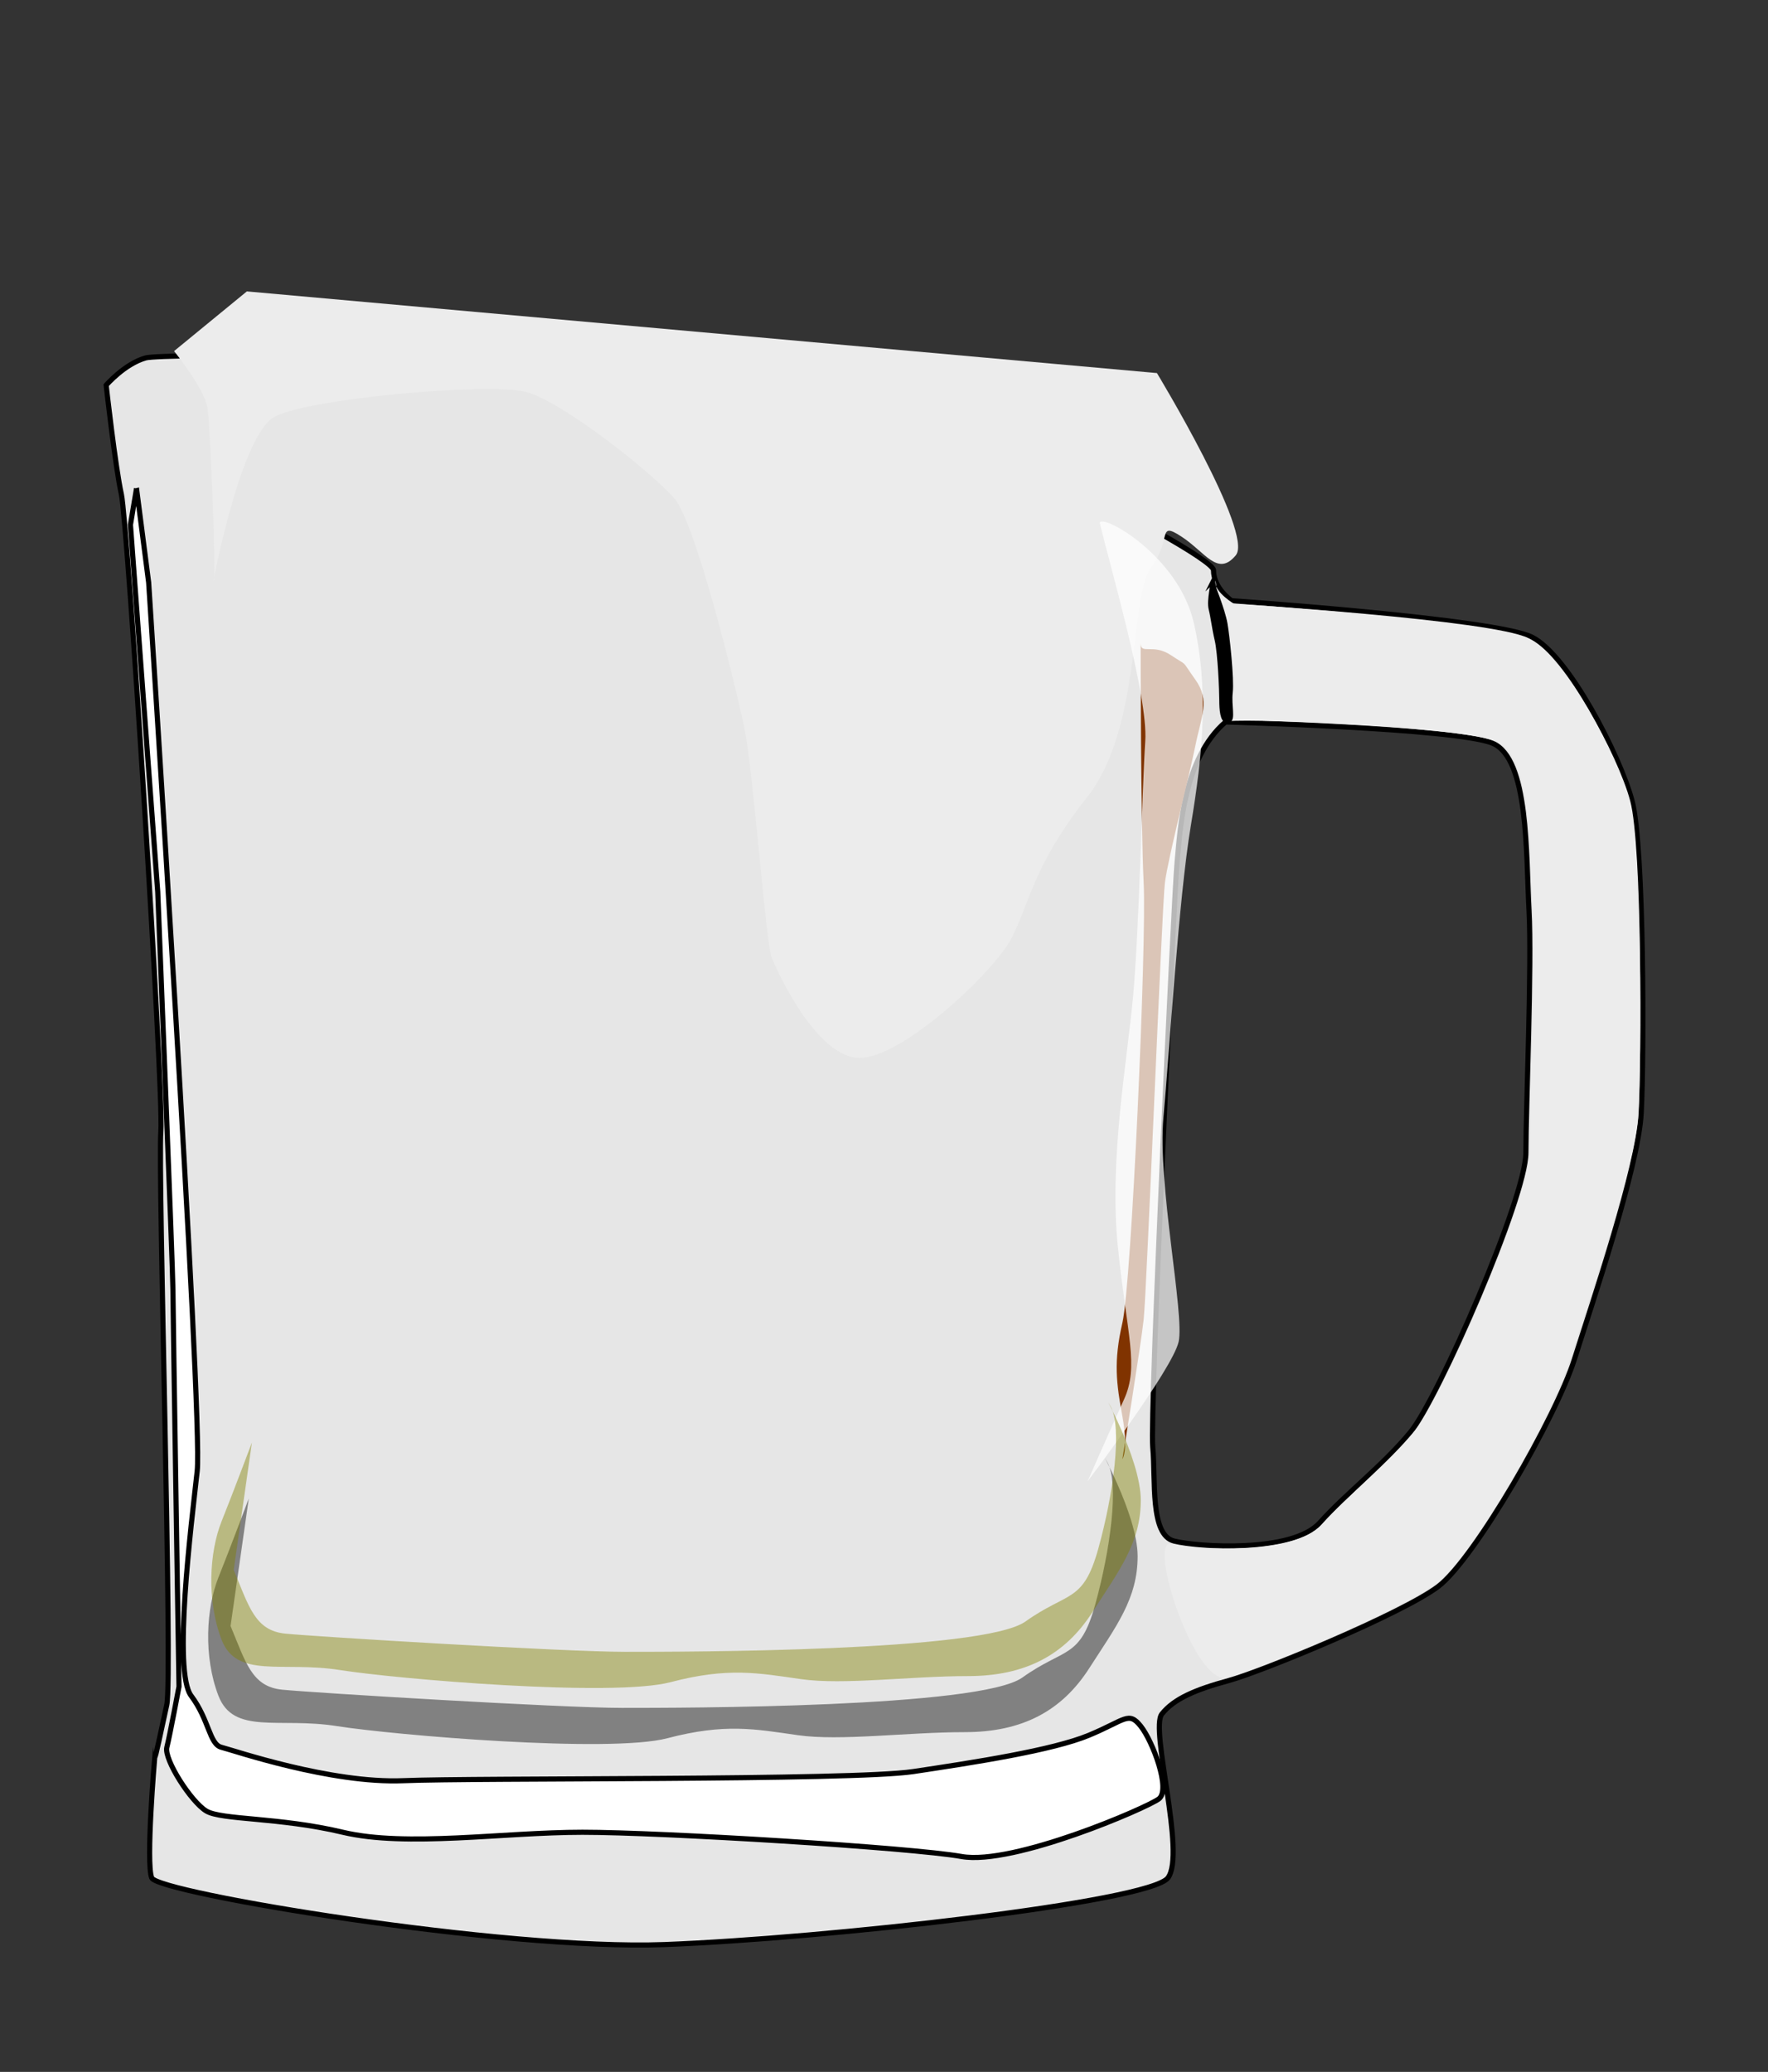 <?xml version="1.0" encoding="UTF-8" standalone="no"?>
<svg
   xmlns:dc="http://purl.org/dc/elements/1.1/"
   xmlns:cc="http://creativecommons.org/ns#"
   xmlns:rdf="http://www.w3.org/1999/02/22-rdf-syntax-ns#"
   xmlns:svg="http://www.w3.org/2000/svg"
   xmlns="http://www.w3.org/2000/svg"
   xmlns:xlink="http://www.w3.org/1999/xlink"
   xmlns:sodipodi="http://sodipodi.sourceforge.net/DTD/sodipodi-0.dtd"
   xmlns:inkscape="http://www.inkscape.org/namespaces/inkscape"
   id="svg2"
   viewBox="0 0 344.52 403.76"
   version="1.1"
   inkscape:version="0.48.4 r9939"
   width="100%"
   height="100%"
   sodipodi:docname="beer1.svg"
   inkscape:export-filename="/home/nono/OpenBeerMap.github.io/assets/img/beer_empty.png"
   inkscape:export-xdpi="8.9161873"
   inkscape:export-ydpi="8.9161873">
  <rect x="0" y="0" width="344.52" height="403.76" fill="#333333" stroke="none"/>
  <sodipodi:namedview
     pagecolor="#ffffff"
     bordercolor="#666666"
     borderopacity="1"
     objecttolerance="10"
     gridtolerance="10"
     guidetolerance="10"
     inkscape:pageopacity="0"
     inkscape:pageshadow="2"
     inkscape:window-width="1215"
     inkscape:window-height="776"
     id="namedview27"
     showgrid="false"
     inkscape:zoom="0.58450565"
     inkscape:cx="172.26"
     inkscape:cy="201.88"
     inkscape:window-x="65"
     inkscape:window-y="24"
     inkscape:window-maximized="1"
     inkscape:current-layer="svg2" />
  <defs
     id="defs4">
    <linearGradient
       id="linearGradient4213"
       y2="349.41"
       gradientUnits="userSpaceOnUse"
       x2="122.01"
       y1="121.23"
       x1="121.87">
      <stop
         id="stop4209"
         stop-color="#ef8900"
         offset="0" />
      <stop
         id="stop4211"
         stop-color="#5d2500"
         offset="1" />
    </linearGradient>
    <radialGradient
       id="radialGradient4221"
       gradientUnits="userSpaceOnUse"
       cy="45.06"
       cx="126.23"
       gradientTransform="matrix(1.755,6.3148e-8,-1.0548e-8,1.766,-95.321,-16.223)"
       r="117.84">
      <stop
         id="stop4217"
         stop-color="#fff"
         offset="0" />
      <stop
         id="stop4219"
         stop-color="#c5c5c5"
         offset="1" />
    </radialGradient>
    <linearGradient
       id="linearGradient4235"
       y2="117.64"
       gradientUnits="userSpaceOnUse"
       x2="160.42"
       y1="186.8"
       x1="113.13">
      <stop
         id="stop4231"
         stop-color="#ff7f2a"
         offset="0" />
      <stop
         id="stop4233"
         stop-color="#813300"
         stop-opacity="0"
         offset="1" />
    </linearGradient>
    <radialGradient
       inkscape:collect="always"
       xlink:href="#radialGradient4221"
       id="radialGradient3029"
       gradientUnits="userSpaceOnUse"
       gradientTransform="matrix(1.755,6.3148e-8,-1.0548e-8,1.766,298.174,-60.705)"
       cx="126.23"
       cy="45.06"
       r="117.84" />
  </defs>
  <path
     id="path4180"
     d="m 64.875,69.156 c -19.529,-0.024 -34.948,0.151 -36.5,0.594 -4.138,1.182 -7.687,5.312 -7.687,5.312 0,0 1.786,15.961 2.968,21.282 1.183,5.316 8.279,115.88 7.688,124.16 -0.591,8.28 2.338,106.4 1.156,111.72 -1.108,4.99 -2.21,10.49 -2.344,10.19 -0.033,0.38 -1.765,20.6 -0.594,23.53 1.183,2.95 68.576,14.18 99.908,13 31.33,-1.18 94.58,-8.27 98.12,-13 3.55,-4.73 -3.55,-28.98 -1.18,-31.94 2.36,-2.96 6.49,-4.73 13,-6.5 6.5,-1.77 33.71,-12.99 40.81,-18.31 7.09,-5.32 23.05,-33.11 26.59,-44.35 3.55,-11.23 12.41,-37.26 13,-47.9 0.59,-10.64 0.59,-52.01 -1.78,-60.88 -2.36,-8.86 -12.4,-28.36 -19.5,-31.9 -7.09,-3.55 -58.53,-7.1 -58.53,-7.1 0,0 -3.53,-2.39 -3.53,-5.94 0,-3.54 -69.17,-38.409 -85.13,-40.182 -9.97,-1.109 -53.917,-1.741 -86.465,-1.782 z m 173.94,71.534 c -0.59,0 44.94,1.2 52.03,4.15 7.1,2.96 6.51,21.86 7.1,32.5 0.59,10.64 -0.6,38.42 -0.6,47.28 0,8.87 -17.14,47.91 -22.46,54.41 -5.33,6.5 -12.4,11.81 -17.72,17.72 -5.32,5.91 -23.65,4.74 -28.38,3.56 -4.73,-1.18 -3.56,-11.84 -4.16,-18.34 -0.59,-6.5 4.16,-108.18 4.76,-114.09 0.59,-5.92 1.16,-20.1 9.43,-27.19 z"
     style="fill:#e6e6e6;stroke:#000000;stroke-width:1px"
     inkscape:connector-curvature="0" />
  <path
     id="path4189"
     d="m 41.596,113.107 c 0,0 5.32,-28.161 11.823,-31.834 6.503,-3.673 41.972,-6.734 49.066,-4.897 7.094,1.837 24.828,15.917 28.966,20.814 4.138,4.897 11.823,36.119 13.596,44.69 1.774,8.571 4.138,41.628 5.32,44.69 1.182,3.061 8.867,19.59 17.143,19.59 8.276,0 26.011,-16.529 29.558,-23.263 3.547,-6.734 4.138,-14.08 14.779,-27.549 10.641,-13.468 8.276,-39.18 12.414,-44.69 4.138,-5.51 1.182,-9.183 5.912,-6.122 4.729,3.061 7.094,7.958 10.641,3.673 3.547,-4.285 -15.37,-35.507 -15.37,-35.507 L 48.104,56.786 l -14.184,11.632 c 0,0 5.912,7.346 6.503,11.02 0.591,3.673 1.774,34.283 1.182,33.67 z"
     style="fill:#ececec"
     inkscape:connector-curvature="0" />
  <path
     id="path4182"
     d="m 417.141,58.968 c 0,0 2.365,-17.143 4.729,-18.917 2.365,-1.774 62.071,-7.094 66.8,-6.503 4.729,0.591 19.508,8.276 30.74,8.276 11.232,0 16.552,2.365 20.69,4.729 4.138,2.365 8.867,10.05 13.005,11.232 4.138,1.182 13.596,7.094 12.414,11.232 -1.182,4.138 -1.773,21.873 -1.182,25.42 0.591,3.547 2.956,10.05 2.956,10.05 0,0 0,4.729 2.956,5.912 2.956,1.182 8.867,1.182 8.867,-3.547 0,-4.729 -2.956,-5.912 -4.138,-11.823 -1.182,-5.912 -2.956,-9.458 1.182,-17.735 4.138,-8.276 4.138,-10.641 8.276,-13.005 4.138,-2.365 4.729,-6.503 7.685,-1.182 2.956,5.32 -0.591,7.685 5.32,6.503 5.912,-1.182 4.138,-7.094 11.232,-5.912 7.094,1.182 5.912,1.774 7.685,7.094 1.774,5.32 0,11.232 5.912,6.503 5.912,-4.729 8.867,-10.05 11.823,-15.961 2.956,-5.912 5.32,-34.878 -1.182,-44.928 -6.503,-10.05 -49.066,-33.696 -59.115,-34.287 -10.05,-0.591 -81.579,-7.685 -89.264,-5.32 -7.685,2.365 -30.149,4.138 -35.469,7.094 -5.32,2.956 -5.32,9.458 -9.458,10.05 -4.138,0.591 -10.641,0 -12.414,4.729 -1.774,4.729 0.591,1.774 -6.503,6.503 -7.094,4.729 -11.232,1.182 -11.823,9.458 -0.591,8.276 4.138,7.685 -1.182,10.641 -5.32,2.956 -6.503,2.956 -4.138,10.05 2.365,7.094 10.05,24.828 10.05,24.828 l 3.547,-1.182 z"
     style="fill:url(#radialGradient3029);stroke:#000000;stroke-width:1px"
     inkscape:connector-curvature="0" />
  <path
     id="path4184"
     d="m 26.602,95.175 2.365,18.326 c 0,0 10.641,162.57 9.458,173.21 -1.182,10.641 -4.729,39.016 -1.182,43.745 3.547,4.729 3.547,9.458 5.912,10.05 2.365,0.591 21.281,7.094 35.469,6.503 14.188,-0.591 87.49,0 99.314,-1.774 11.823,-1.773 27.193,-4.138 34.287,-7.094 7.094,-2.956 7.685,-4.729 10.05,-1.774 2.365,2.956 5.912,12.414 3.547,14.188 -2.365,1.774 -28.375,13.005 -38.425,11.232 -10.05,-1.774 -58.524,-4.729 -73.894,-4.729 -15.37,0 -34.287,2.956 -46.701,0 -12.414,-2.956 -23.646,-2.365 -26.602,-4.138 -2.956,-1.774 -8.276,-10.05 -7.685,-12.414 0.591,-2.365 2.365,-11.823 2.365,-11.823 0,0 -1.182,-73.894 -1.182,-77.441 0,-3.547 -2.956,-77.441 -2.956,-77.441 l -5.32,-71.529 1.182,-7.094 z"
     inkscape:connector-curvature="0"
     style="fill:#ffffff;stroke:#000000;stroke-width:1px" />
  <path
     id="path4191"
     d="m 222.27,125.32 c 0,0 0,34.878 0.591,46.701 0.591,11.823 -2.365,78.032 -4.138,85.717 -1.774,7.685 -1.182,11.823 0,18.326 1.182,6.503 0,8.276 0,8.276 0,0 3.547,-21.873 4.138,-27.193 0.591,-5.32 3.547,-80.397 4.138,-85.126 0.591,-4.729 4.729,-20.69 5.912,-26.602 1.182,-5.912 2.956,-8.867 0,-13.005 -2.956,-4.138 -1.182,-2.365 -4.729,-4.729 -3.547,-2.365 -5.912,0 -5.912,-2.365 z"
     inkscape:connector-curvature="0"
     style="fill:#803300" />
  <path
     id="path4193"
     d="m -166.972,284.317 c 20.307,-0.705 47.382,-9.927 54.15,-10.578 6.769,-0.651 40.612,-3.418 27.075,-4.231 -13.537,-0.814 -20.307,-0.976 -33.844,-1.248 -13.537,-0.271 -20.307,1.031 -20.307,1.031 0,0 -87.994,9.493 -74.456,9.873 13.537,0.38 -27.075,3.689 -6.769,4.123 20.307,0.434 47.382,1.139 54.15,1.031 z"
     inkscape:connector-curvature="0"
     style="fill:#803300" />
  <path
     id="path4195"
     d="m 44.928,316.86 c 2.956,7.094 4.138,11.823 10.05,12.414 5.912,0.591 54.386,3.547 66.209,3.547 11.823,0 69.756,0 78.032,-5.912 8.276,-5.912 11.232,-3.547 14.188,-14.188 2.956,-10.641 4.729,-23.646 2.365,-27.784 -2.365,-4.138 5.912,10.05 5.912,18.326 0,8.276 -4.138,13.596 -9.458,21.873 -5.32,8.276 -13.005,12.414 -24.237,12.414 -11.232,0 -24.237,1.773 -32.513,0.591 -8.276,-1.182 -14.188,-2.365 -25.42,0.591 -11.232,2.956 -53.204,-0.591 -64.436,-2.365 -11.232,-1.773 -20.099,1.774 -23.055,-5.912 -2.956,-7.685 -2.365,-17.143 0,-23.055 2.365,-5.912 5.912,-15.37 5.912,-15.37 l -3.547,24.828 z"
     inkscape:connector-curvature="0"
     style="fill-opacity:0.438" />
  <path
     id="path4197"
     d="m 214.302,101.867 c 1.774,7.685 9.458,33.696 8.867,42.563 -0.591,8.867 -1.182,36.651 -2.365,49.657 -1.182,13.005 -4.729,31.922 -2.956,49.066 1.774,17.143 4.138,23.055 1.182,29.558 -2.956,6.503 -7.094,15.961 -7.094,15.961 0,0 16.552,-21.873 17.735,-27.193 1.182,-5.32 -4.138,-30.74 -2.956,-43.745 1.182,-13.005 2.956,-42.563 5.32,-56.751 2.365,-14.188 3.547,-26.602 0.591,-39.607 -2.956,-13.005 -17.735,-21.281 -18.326,-19.508 z"
     inkscape:connector-curvature="0"
     style="fill:#ffffff;fill-opacity:0.715" />
  <path
     id="path4223"
     d="m 236.82,113.44 c 0,-3.547 2.589,27.249 1.998,27.249 -0.037,-0.924 45.677,0.831 52.77,3.787 7.094,2.956 6.503,22.598 7.094,33.239 0.591,10.641 -0.594,37.86 -0.594,46.727 0,8.867 -16.964,47.719 -22.284,54.221 -5.32,6.503 -12.953,12.546 -18.273,18.458 -5.32,5.912 -24.57,4.93 -29.299,3.747 -4.729,-1.182 4.492,27.852 10.995,26.079 6.503,-1.773 33.719,-13.177 40.812,-18.497 7.094,-5.32 22.492,-32.742 26.039,-43.974 3.547,-11.232 12.594,-36.896 13.185,-47.537 0.591,-10.641 0.768,-52.008 -1.596,-60.875 -2.365,-8.867 -12.776,-28.175 -19.87,-31.721 -7.094,-3.547 -57.349,-6.687 -57.349,-6.687 0,0 -3.628,-2.146 -3.628,-4.215 z"
     inkscape:connector-curvature="0"
     style="fill:#ececec" />
  <path
     id="path4225"
     d="m 236.17,113.8 c 0,0 2.069,5.173 2.512,7.685 0.443,2.512 1.33,10.789 1.034,13.449 -0.296,2.66 0.591,5.32 -0.443,5.468 -1.034,0.148 -1.182,-2.217 -1.182,-3.99 0,-1.774 -0.296,-9.163 -0.887,-11.675 -0.591,-2.512 -0.739,-4.286 -1.182,-6.059 -0.443,-1.773 0.591,-5.173 0.148,-4.877 z"
     inkscape:connector-curvature="0"
     style="stroke:#000000;stroke-width:1px" />
  <path
     id="path4195-3"
     d="m 45.54,305.937 c 2.956,7.094 4.138,11.823 10.05,12.414 5.912,0.591 54.386,3.547 66.209,3.547 11.823,0 69.756,0 78.032,-5.912 8.276,-5.912 11.232,-3.547 14.188,-14.188 2.956,-10.641 4.729,-23.646 2.365,-27.784 -2.365,-4.138 5.912,10.05 5.912,18.326 0,8.276 -4.138,13.596 -9.458,21.873 -5.32,8.276 -13.005,12.414 -24.237,12.414 -11.232,0 -24.237,1.773 -32.513,0.591 -8.276,-1.182 -14.188,-2.365 -25.42,0.591 -11.232,2.956 -53.204,-0.591 -64.436,-2.365 -11.232,-1.773 -20.099,1.774 -23.055,-5.912 -2.956,-7.685 -2.365,-17.143 0,-23.055 2.365,-5.912 5.912,-15.37 5.912,-15.37 l -3.547,24.828 z"
     inkscape:connector-curvature="0"
     style="fill-opacity:0.438;fill:#808000" />
  <path
     id="path4180-7"
     d="m -632.479,336.879 c -19.529,-0.024 -34.948,0.151 -36.5,0.594 -4.138,1.182 -7.687,5.312 -7.687,5.312 0,0 1.786,15.961 2.968,21.282 1.183,5.316 8.279,115.88 7.688,124.16 -0.591,8.28 2.338,106.4 1.156,111.72 -1.108,4.99 -2.21,10.49 -2.344,10.19 -0.033,0.38 -1.765,20.6 -0.594,23.53 1.183,2.95 68.576,14.18 99.908,13 31.33,-1.18 94.58,-8.27 98.12,-13 3.55,-4.73 -3.55,-28.98 -1.18,-31.94 2.36,-2.96 6.49,-4.73 13,-6.5 6.5,-1.77 33.71,-12.99 40.81,-18.31 7.09,-5.32 23.05,-33.11 26.59,-44.35 3.55,-11.23 12.41,-37.26 13,-47.9 0.59,-10.64 0.59,-52.01 -1.78,-60.88 -2.36,-8.86 -12.4,-28.36 -19.5,-31.9 -7.09,-3.55 -58.53,-7.1 -58.53,-7.1 0,0 -3.53,-2.39 -3.53,-5.94 0,-3.54 -69.17,-38.409 -85.13,-40.182 -9.97,-1.109 -53.917,-1.741 -86.465,-1.782 z m 173.94,71.534 c -0.59,0 44.94,1.2 52.03,4.15 7.1,2.96 6.51,21.86 7.1,32.5 0.59,10.64 -0.6,38.42 -0.6,47.28 0,8.87 -17.14,47.91 -22.46,54.41 -5.33,6.5 -12.4,11.81 -17.72,17.72 -5.32,5.91 -23.65,4.74 -28.38,3.56 -4.73,-1.18 -3.56,-11.84 -4.16,-18.34 -0.59,-6.5 4.16,-108.18 4.76,-114.09 0.59,-5.92 1.16,-20.1 9.43,-27.19 z"
     style="fill:#e6e6e6;stroke:#000000;stroke-width:1px"
     inkscape:connector-curvature="0" />
  <path
     id="path4189-5"
     d="m -655.758,380.829 c 0,0 5.32,-28.161 11.823,-31.834 6.503,-3.673 41.972,-6.734 49.066,-4.897 7.094,1.837 24.828,15.917 28.966,20.814 4.138,4.897 11.823,36.119 13.596,44.69 1.774,8.571 4.138,41.628 5.32,44.69 1.182,3.061 8.867,19.59 17.143,19.59 8.276,0 26.011,-16.529 29.558,-23.263 3.547,-6.734 4.138,-14.08 14.779,-27.549 10.641,-13.468 8.276,-39.18 12.414,-44.69 4.138,-5.51 1.182,-9.183 5.912,-6.122 4.729,3.061 7.094,7.958 10.641,3.673 3.547,-4.285 -15.37,-35.507 -15.37,-35.507 l -177.34,-15.916 -14.184,11.632 c 0,0 5.912,7.346 6.503,11.02 0.591,3.673 1.774,34.283 1.182,33.67 z"
     style="fill:#ececec"
     inkscape:connector-curvature="0" />
  <path
     id="path4184-6"
     d="m -670.752,362.898 2.365,18.326 c 0,0 10.641,162.57 9.458,173.21 -1.182,10.641 -4.729,39.016 -1.182,43.745 3.547,4.729 3.547,9.458 5.912,10.05 2.365,0.591 21.281,7.094 35.469,6.503 14.188,-0.591 87.49,0 99.314,-1.774 11.823,-1.773 27.193,-4.138 34.287,-7.094 7.094,-2.956 7.685,-4.729 10.05,-1.774 2.365,2.956 5.912,12.414 3.547,14.188 -2.365,1.774 -28.375,13.005 -38.425,11.232 -10.05,-1.774 -58.524,-4.729 -73.894,-4.729 -15.37,0 -34.287,2.956 -46.701,0 -12.414,-2.956 -23.646,-2.365 -26.602,-4.138 -2.956,-1.774 -8.276,-10.05 -7.685,-12.414 0.591,-2.365 2.365,-11.823 2.365,-11.823 0,0 -1.182,-73.894 -1.182,-77.441 0,-3.547 -2.956,-77.441 -2.956,-77.441 l -5.32,-71.529 1.182,-7.094 z"
     inkscape:connector-curvature="0"
     style="fill:#ffffff;stroke:#000000;stroke-width:1px" />
  <path
     id="path4191-5"
     d="m -475.084,393.043 c 0,0 0,34.878 0.591,46.701 0.591,11.823 -2.365,78.032 -4.138,85.717 -1.774,7.685 -1.182,11.823 0,18.326 1.182,6.503 0,8.276 0,8.276 0,0 3.547,-21.873 4.138,-27.193 0.591,-5.32 3.547,-80.397 4.138,-85.126 0.591,-4.729 4.729,-20.69 5.912,-26.602 1.182,-5.912 2.956,-8.867 0,-13.005 -2.956,-4.138 -1.182,-2.365 -4.729,-4.729 -3.547,-2.365 -5.912,0 -5.912,-2.365 z"
     inkscape:connector-curvature="0"
     style="fill:#803300" />
  <path
     id="path4195-4"
     d="m -652.426,584.583 c 2.956,7.094 4.138,11.823 10.05,12.414 5.912,0.591 54.386,3.547 66.209,3.547 11.823,0 69.756,0 78.032,-5.912 8.276,-5.912 11.232,-3.547 14.188,-14.188 2.956,-10.641 4.729,-23.646 2.365,-27.784 -2.365,-4.138 5.912,10.05 5.912,18.326 0,8.276 -4.138,13.596 -9.458,21.873 -5.32,8.276 -13.005,12.414 -24.237,12.414 -11.232,0 -24.237,1.773 -32.513,0.591 -8.276,-1.182 -14.188,-2.365 -25.42,0.591 -11.232,2.956 -53.204,-0.591 -64.436,-2.365 -11.232,-1.773 -20.099,1.774 -23.055,-5.912 -2.956,-7.685 -2.365,-17.143 0,-23.055 2.365,-5.912 5.912,-15.37 5.912,-15.37 l -3.547,24.828 z"
     inkscape:connector-curvature="0"
     style="fill-opacity:0.438" />
  <path
     id="path4197-9"
     d="m -483.052,369.59 c 1.774,7.685 9.458,33.696 8.867,42.563 -0.591,8.867 -1.182,36.651 -2.365,49.657 -1.182,13.005 -4.729,31.922 -2.956,49.066 1.774,17.143 4.138,23.055 1.182,29.558 -2.956,6.503 -7.094,15.961 -7.094,15.961 0,0 16.552,-21.873 17.735,-27.193 1.182,-5.32 -4.138,-30.74 -2.956,-43.745 1.182,-13.005 2.956,-42.563 5.32,-56.751 2.365,-14.188 3.547,-26.602 0.591,-39.607 -2.956,-13.005 -17.735,-21.281 -18.326,-19.508 z"
     inkscape:connector-curvature="0"
     style="fill:#ffffff;fill-opacity:0.715" />
  <path
     id="path4223-0"
     d="m -460.534,381.163 c 0,-3.547 2.589,27.249 1.998,27.249 -0.037,-0.924 45.677,0.831 52.77,3.787 7.094,2.956 6.503,22.598 7.094,33.239 0.591,10.641 -0.594,37.86 -0.594,46.727 0,8.867 -16.964,47.719 -22.284,54.221 -5.32,6.503 -12.953,12.546 -18.273,18.458 -5.32,5.912 -24.57,4.93 -29.299,3.747 -4.729,-1.182 4.492,27.852 10.995,26.079 6.503,-1.773 33.719,-13.177 40.812,-18.497 7.094,-5.32 22.492,-32.742 26.039,-43.974 3.547,-11.232 12.594,-36.896 13.185,-47.537 0.591,-10.641 0.768,-52.008 -1.596,-60.875 -2.365,-8.867 -12.776,-28.175 -19.87,-31.721 -7.094,-3.547 -57.349,-6.687 -57.349,-6.687 0,0 -3.628,-2.146 -3.628,-4.215 z"
     inkscape:connector-curvature="0"
     style="fill:#ececec" />
  <path
     id="path4225-6"
     d="m -461.184,381.523 c 0,0 2.069,5.173 2.512,7.685 0.443,2.512 1.33,10.789 1.034,13.449 -0.296,2.66 0.591,5.32 -0.443,5.468 -1.034,0.148 -1.182,-2.217 -1.182,-3.99 0,-1.774 -0.296,-9.163 -0.887,-11.675 -0.591,-2.512 -0.739,-4.286 -1.182,-6.059 -0.443,-1.773 0.591,-5.173 0.148,-4.877 z"
     inkscape:connector-curvature="0"
     style="stroke:#000000;stroke-width:1px" />
  <path
     id="path4195-3-7"
     d="m -651.813,573.659 c 2.956,7.094 4.138,11.823 10.05,12.414 5.912,0.591 54.386,3.547 66.209,3.547 11.823,0 69.756,0 78.032,-5.912 8.276,-5.912 11.232,-3.547 14.188,-14.188 2.956,-10.641 4.729,-23.646 2.365,-27.784 -2.365,-4.138 5.912,10.05 5.912,18.326 0,8.276 -4.138,13.596 -9.458,21.873 -5.32,8.276 -13.005,12.414 -24.237,12.414 -11.232,0 -24.237,1.773 -32.513,0.591 -8.276,-1.182 -14.188,-2.365 -25.42,0.591 -11.232,2.956 -53.204,-0.591 -64.436,-2.365 -11.232,-1.773 -20.099,1.774 -23.055,-5.912 -2.956,-7.685 -2.365,-17.143 0,-23.055 2.365,-5.912 5.912,-15.37 5.912,-15.37 l -3.547,24.828 z"
     inkscape:connector-curvature="0"
     style="fill:#808000;fill-opacity:0.438" />
</svg>
